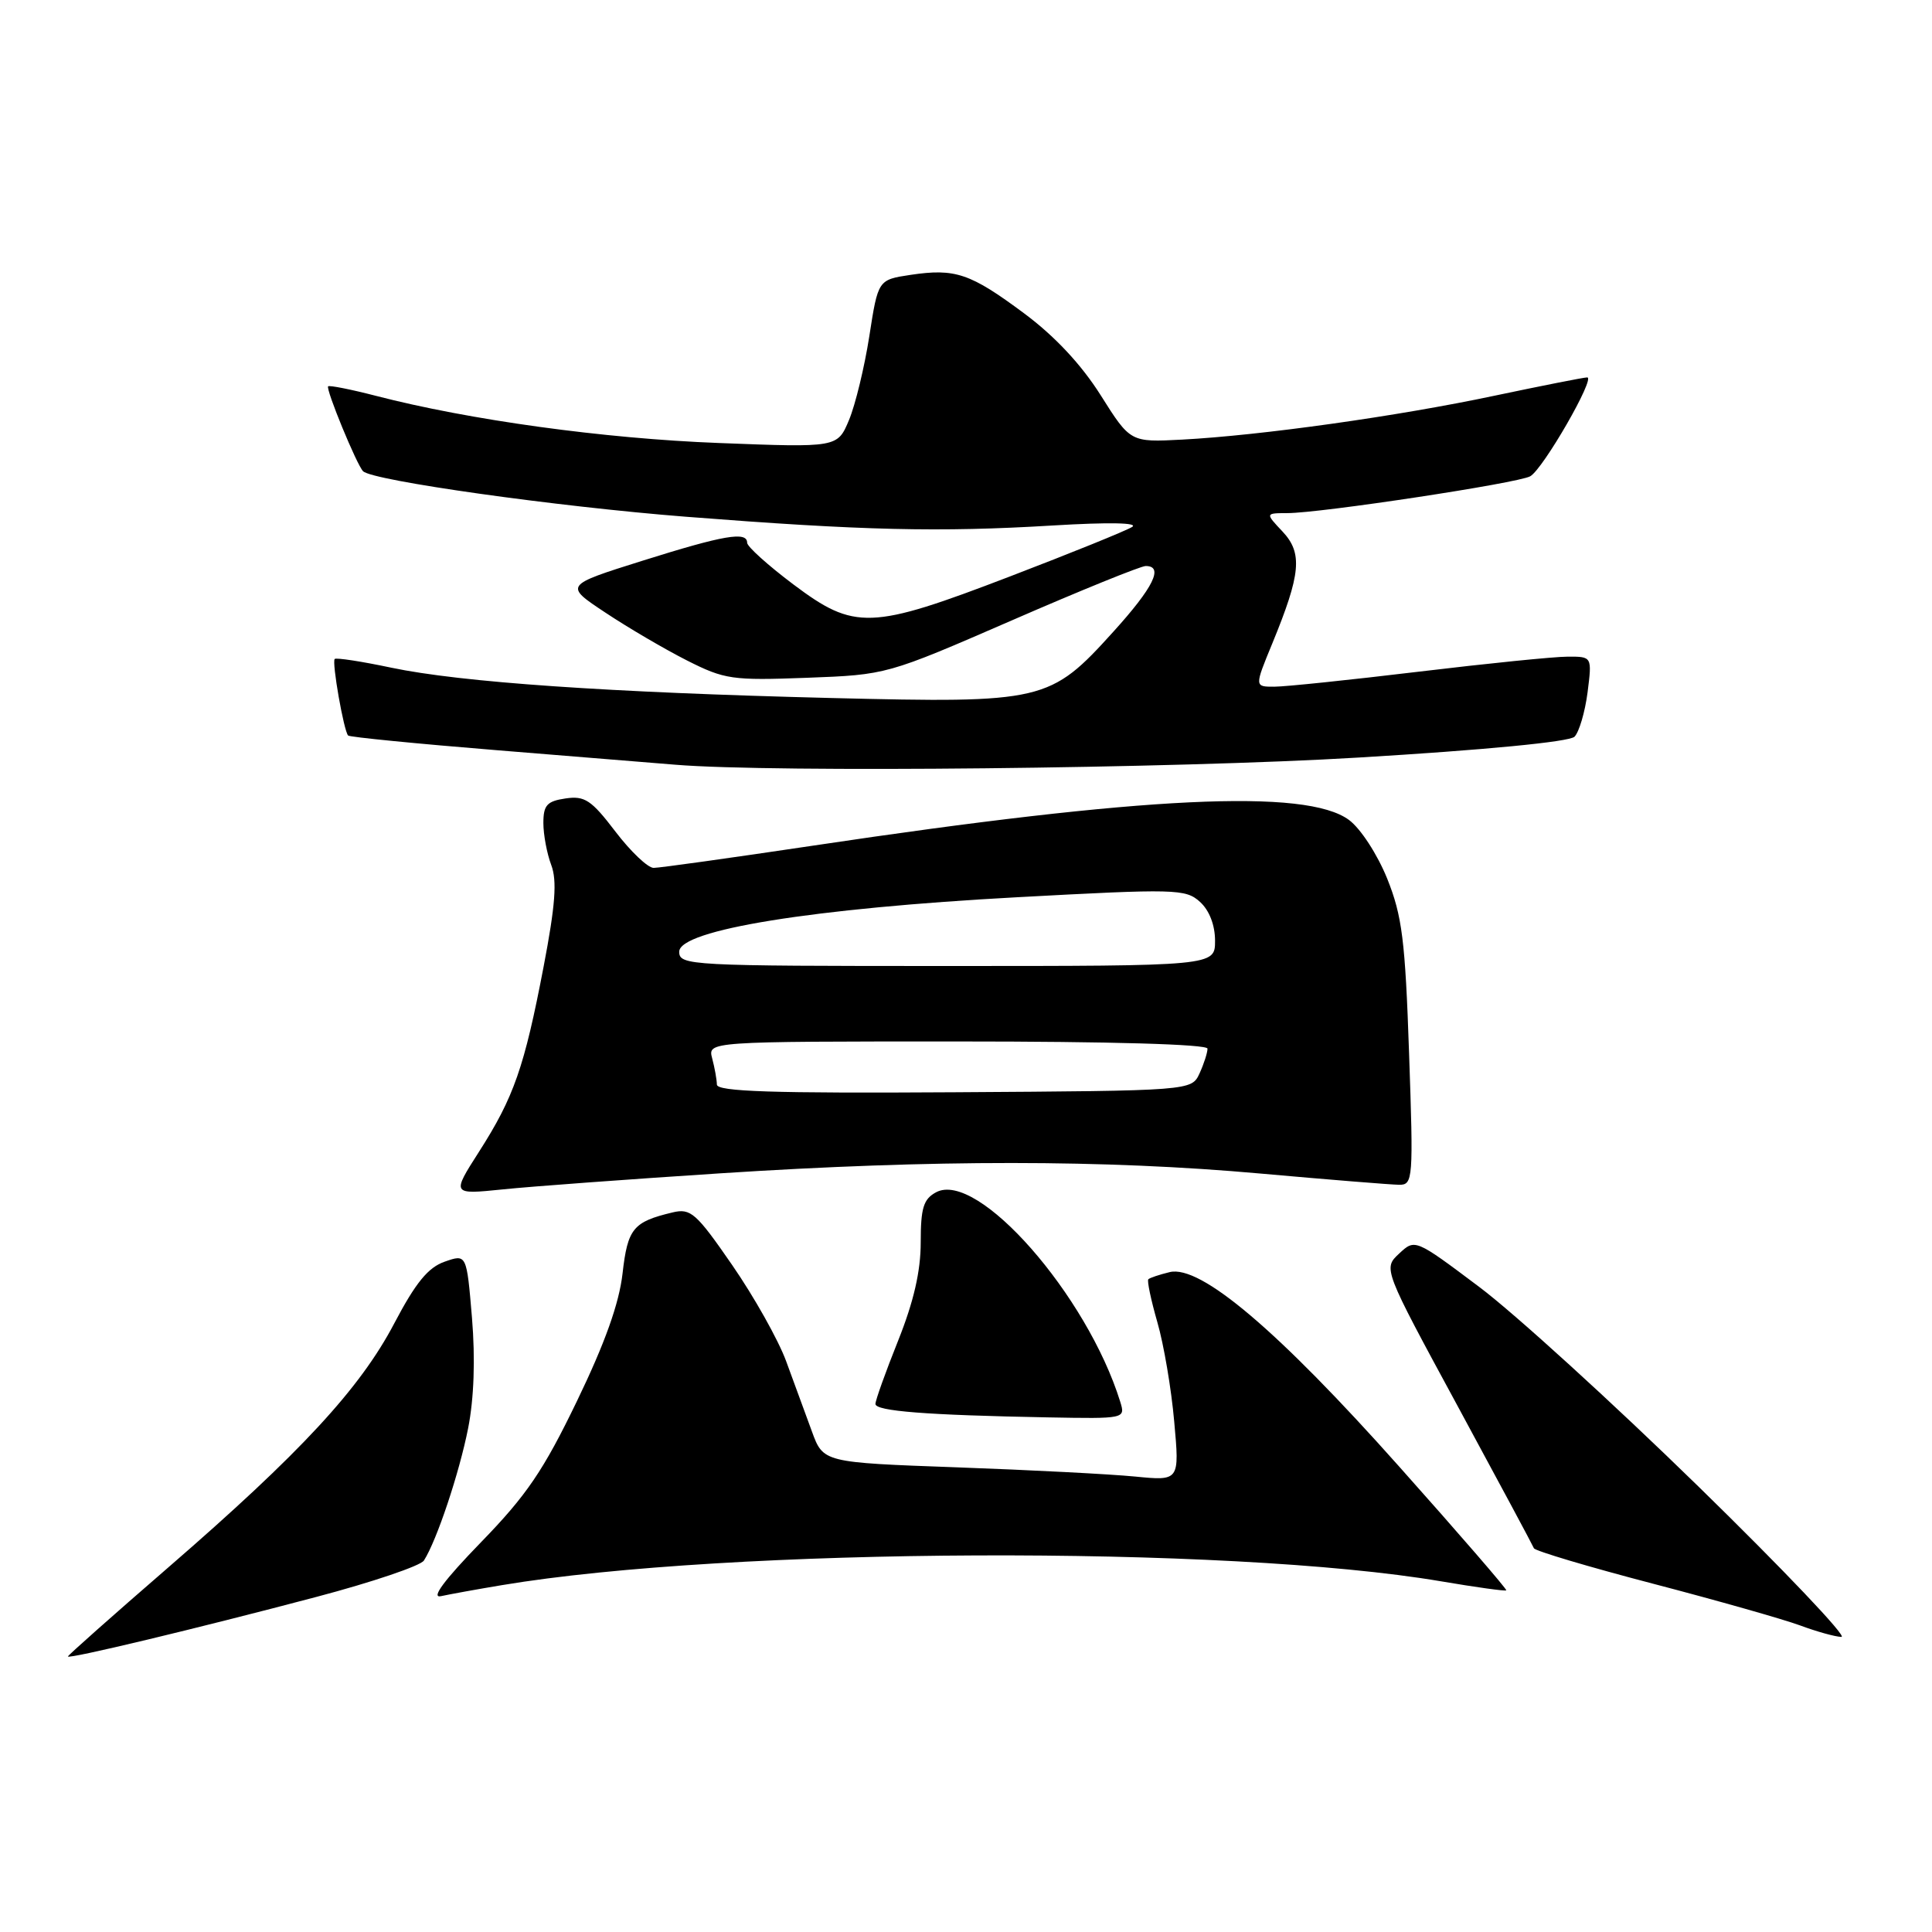 <?xml version="1.0" encoding="UTF-8" standalone="no"?>
<!DOCTYPE svg PUBLIC "-//W3C//DTD SVG 1.1//EN" "http://www.w3.org/Graphics/SVG/1.1/DTD/svg11.dtd" >
<svg xmlns="http://www.w3.org/2000/svg" xmlns:xlink="http://www.w3.org/1999/xlink" version="1.1" viewBox="0 0 256 256">
 <g >
 <path fill="currentColor"
d=" M 41.92 211.60 C 49.31 209.65 55.72 207.48 56.17 206.78 C 57.87 204.13 60.86 195.18 62.03 189.25 C 62.81 185.29 62.99 180.06 62.54 174.62 C 61.83 166.16 61.83 166.16 58.92 167.18 C 56.73 167.94 55.08 169.96 52.25 175.34 C 47.70 184.01 39.84 192.50 22.29 207.70 C 14.98 214.03 9.00 219.34 9.00 219.49 C 9.00 219.88 26.01 215.81 41.92 211.60 Z  M 225.00 196.92 C 213.72 185.91 200.68 174.03 196.00 170.52 C 187.50 164.14 187.50 164.14 185.39 166.11 C 183.27 168.09 183.27 168.09 193.14 186.30 C 198.56 196.31 203.11 204.79 203.25 205.15 C 203.39 205.50 210.47 207.61 219.00 209.84 C 227.53 212.07 236.30 214.56 238.50 215.37 C 240.70 216.19 243.18 216.88 244.00 216.90 C 244.82 216.92 236.28 207.93 225.00 196.92 Z  M 66.50 210.04 C 96.58 205.01 162.71 204.74 190.93 209.53 C 195.57 210.32 199.47 210.86 199.59 210.73 C 199.71 210.60 193.33 203.22 185.40 194.33 C 169.33 176.28 159.07 167.59 155.00 168.56 C 153.63 168.89 152.35 169.32 152.16 169.51 C 151.97 169.70 152.51 172.25 153.35 175.18 C 154.20 178.10 155.21 184.04 155.59 188.37 C 156.30 196.23 156.30 196.23 150.40 195.65 C 147.15 195.33 136.53 194.78 126.79 194.43 C 109.08 193.79 109.08 193.79 107.57 189.64 C 106.73 187.36 105.20 183.19 104.17 180.37 C 103.13 177.54 99.91 171.81 97.02 167.63 C 92.25 160.72 91.52 160.08 89.13 160.65 C 83.89 161.90 83.17 162.77 82.49 168.75 C 82.04 172.70 80.16 177.98 76.45 185.65 C 72.01 194.85 69.78 198.14 63.71 204.38 C 58.84 209.40 57.06 211.80 58.43 211.50 C 59.57 211.25 63.20 210.59 66.50 210.04 Z  M 148.44 185.75 C 144.04 171.57 129.52 155.05 124.04 157.98 C 122.36 158.88 122.00 160.06 122.00 164.62 C 122.00 168.45 121.07 172.48 119.00 177.66 C 117.35 181.78 116.00 185.55 116.00 186.03 C 116.00 186.98 122.75 187.51 138.82 187.81 C 149.09 188.00 149.13 187.99 148.44 185.75 Z  M 95.46 155.47 C 123.73 153.64 146.28 153.65 167.00 155.50 C 176.07 156.31 184.36 156.98 185.41 156.99 C 187.23 157.00 187.29 156.26 186.71 139.58 C 186.20 124.58 185.79 121.36 183.81 116.42 C 182.51 113.21 180.29 109.79 178.75 108.65 C 173.09 104.46 151.65 105.48 107.75 112.05 C 96.89 113.67 87.38 115.00 86.61 115.00 C 85.84 115.00 83.56 112.83 81.54 110.18 C 78.36 106.01 77.48 105.42 74.93 105.80 C 72.48 106.16 72.00 106.69 72.00 109.05 C 72.00 110.60 72.47 113.10 73.04 114.61 C 73.83 116.69 73.59 119.94 72.03 128.09 C 69.48 141.41 68.09 145.39 63.48 152.60 C 59.84 158.29 59.84 158.29 66.63 157.60 C 70.37 157.21 83.34 156.26 95.46 155.47 Z  M 180.00 100.38 C 196.73 99.38 207.94 98.30 208.63 97.62 C 209.24 97.00 210.02 94.36 210.36 91.75 C 210.96 87.00 210.96 87.00 207.73 87.01 C 205.95 87.01 197.07 87.91 188.00 89.00 C 178.93 90.09 170.31 90.99 168.86 90.99 C 166.22 91.00 166.22 91.00 168.59 85.25 C 172.37 76.05 172.63 73.30 169.95 70.44 C 167.65 68.00 167.65 68.00 170.58 67.99 C 174.97 67.99 201.15 64.02 202.76 63.11 C 204.46 62.17 211.46 50.00 210.31 50.01 C 209.86 50.01 204.32 51.11 198.00 52.44 C 185.17 55.16 167.05 57.70 156.64 58.25 C 149.78 58.61 149.78 58.61 145.84 52.36 C 143.27 48.29 139.74 44.52 135.70 41.52 C 128.56 36.21 126.58 35.54 120.66 36.42 C 116.35 37.07 116.35 37.07 115.19 44.54 C 114.55 48.64 113.34 53.64 112.50 55.65 C 110.97 59.31 110.97 59.31 95.24 58.70 C 80.03 58.12 62.19 55.66 49.77 52.44 C 46.48 51.59 43.64 51.03 43.48 51.19 C 43.13 51.54 47.28 61.62 48.11 62.44 C 49.36 63.69 73.70 67.12 90.88 68.47 C 114.30 70.30 124.40 70.54 139.50 69.63 C 146.97 69.18 150.93 69.26 150.00 69.83 C 149.18 70.34 141.90 73.29 133.83 76.38 C 115.34 83.47 113.25 83.54 105.10 77.42 C 101.74 74.89 99.00 72.42 99.00 71.92 C 99.00 70.38 95.94 70.90 85.13 74.30 C 74.76 77.56 74.76 77.56 80.21 81.17 C 83.20 83.16 88.06 86.01 91.00 87.50 C 96.02 90.04 97.00 90.18 106.92 89.81 C 117.50 89.41 117.50 89.41 134.06 82.21 C 143.17 78.24 151.16 75.00 151.81 75.00 C 154.24 75.00 152.85 77.83 147.52 83.71 C 139.13 92.99 138.28 93.18 110.14 92.49 C 80.61 91.76 61.07 90.41 51.84 88.47 C 47.91 87.64 44.54 87.12 44.35 87.32 C 43.95 87.72 45.56 96.89 46.13 97.46 C 46.33 97.67 55.27 98.55 66.00 99.42 C 76.72 100.29 87.30 101.15 89.50 101.33 C 102.39 102.40 155.79 101.84 180.00 100.38 Z  M 94.99 143.71 C 94.98 143.05 94.70 141.49 94.37 140.25 C 93.77 138.00 93.77 138.00 126.88 138.00 C 147.20 138.00 160.00 138.37 160.00 138.95 C 160.00 139.48 159.53 140.95 158.95 142.22 C 157.89 144.53 157.89 144.53 126.45 144.73 C 102.35 144.88 95.00 144.64 94.99 143.71 Z  M 90.00 126.11 C 90.00 123.21 107.75 120.35 134.75 118.89 C 155.79 117.75 157.10 117.78 159.00 119.50 C 160.24 120.62 161.00 122.58 161.00 124.65 C 161.00 128.00 161.00 128.00 125.50 128.00 C 91.34 128.00 90.00 127.93 90.00 126.11 Z "/>
</g>
</svg>